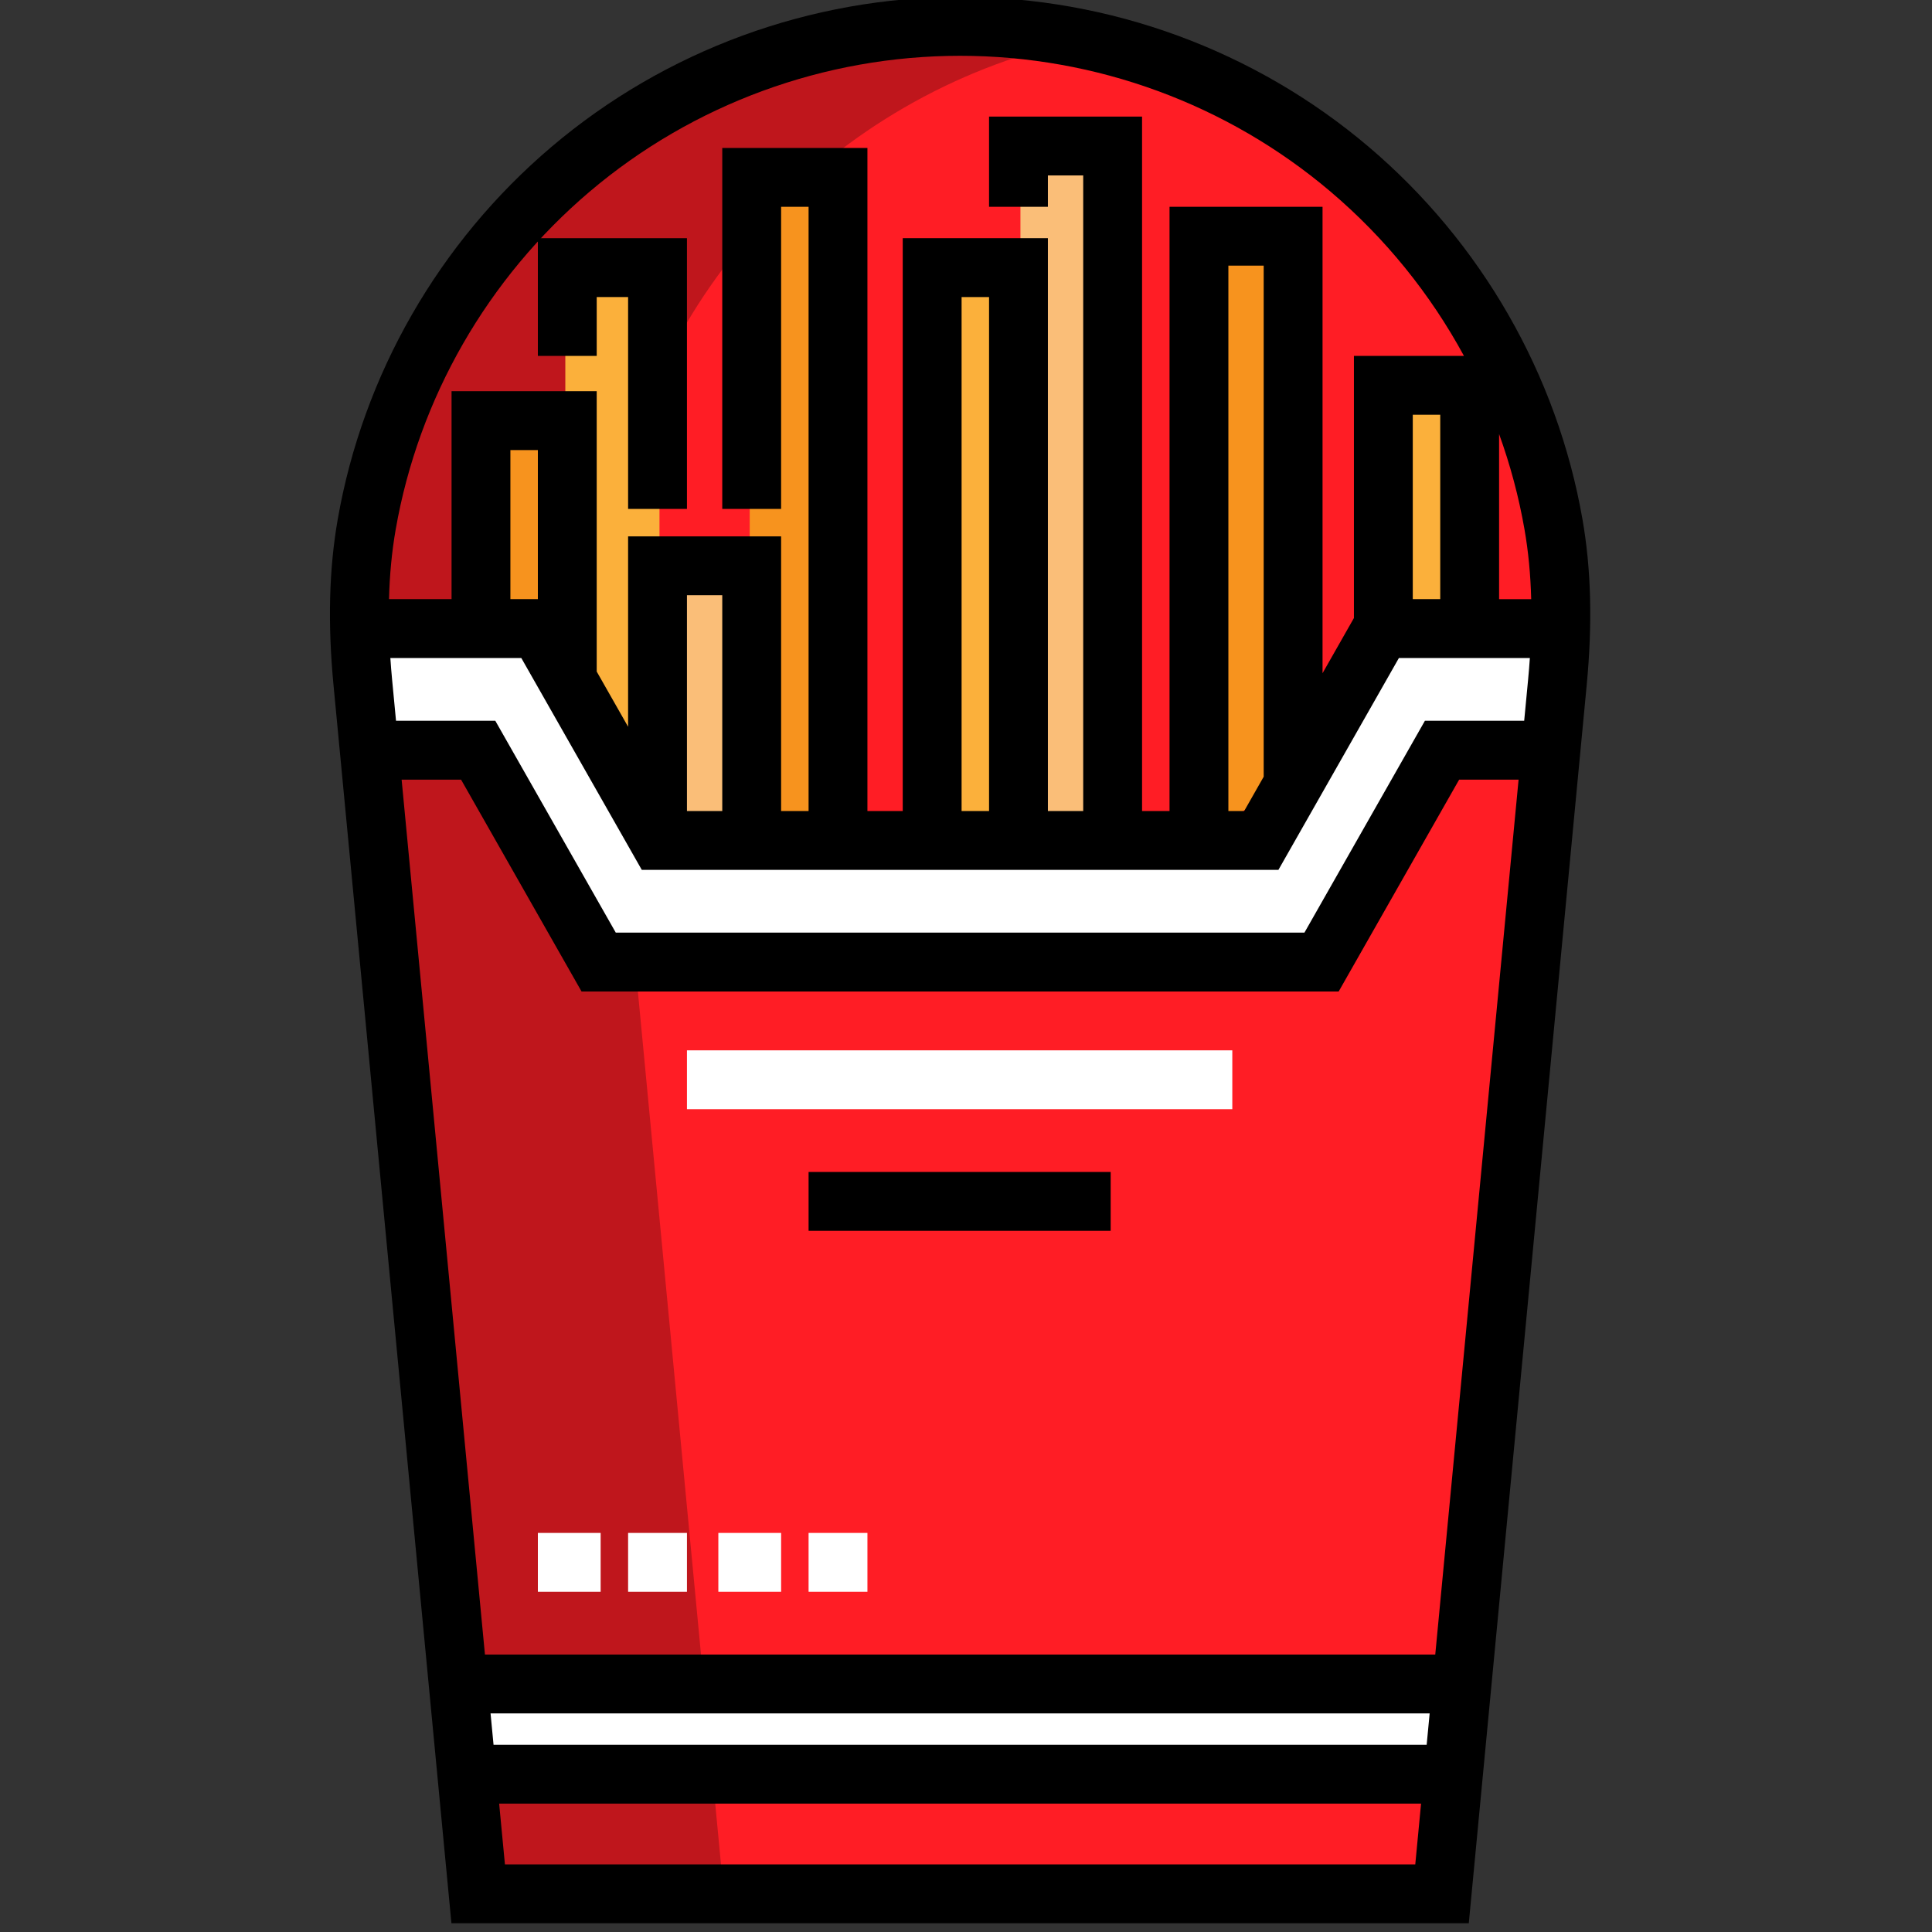 <svg xmlns="http://www.w3.org/2000/svg" xmlns:xlink="http://www.w3.org/1999/xlink" width="100%" height="100%" version="1.1" viewBox="0 0 76 76" xml:space="preserve" style="fill-rule:evenodd;clip-rule:evenodd;stroke-linejoin:round;stroke-miterlimit:2"><rect x="0" y="0" width="76" height="76" fill="#333333" stroke="none"/><g transform="matrix(0.148,0,0,0.148,37.768,37.768)"><g id="french-fries" transform="matrix(1,0,0,1,-256,-256)"><path d="M414.755,182.23C416.09,168.215 416.141,154.025 413.715,140.157C400.562,64.969 334.954,7.821 256,7.821C177.046,7.821 111.438,64.969 98.286,140.157C95.86,154.025 95.912,168.215 97.246,182.23L127.908,504.178L384.093,504.178L414.755,182.23Z" style="fill:#ff1d25;fill-rule:nonzero"/><path d="M248.053,223.673L248.053,72.465L272.037,72.465L272.037,223.673" style="fill:#fbb03b;fill-rule:nonzero"/><g><path d="M272.037,223.673L272.037,40.138L296.022,40.138L296.022,223.673" style="fill:#fabe78;fill-rule:nonzero"/><path d="M176.099,223.673L176.099,151.719L200.083,151.719L200.083,223.673" style="fill:#fabe78;fill-rule:nonzero"/></g><path d="M200.083,223.673L200.083,47.438L224.068,47.438L224.068,223.673" style="fill:#f7931e;fill-rule:nonzero"/><path d="M163.573,140.157C174.86,75.636 224.817,24.519 288.644,11.279C278.091,9.089 267.202,7.821 256,7.821C177.046,7.821 111.438,64.968 98.286,140.157C95.86,154.025 95.912,168.22 97.246,182.236L127.908,504.19L193.195,504.19L162.533,182.236C161.199,168.22 161.148,154.025 163.573,140.157Z" style="fill:#bf161c;fill-rule:nonzero"/><path d="M151.071,184.046L151.071,72.465L176.099,72.465L176.099,223.673" style="fill:#fbb03b;fill-rule:nonzero"/><path d="M128.129,168.404L128.129,112.092L151.071,112.092L151.071,184.046" style="fill:#f7931e;fill-rule:nonzero"/><path d="M415.946,200.731L384.093,200.731L352.069,256L159.931,256L127.908,200.731L95.802,200.731L95.802,168.404L135.914,168.404L175.942,223.673L336.058,223.673L368.08,168.404L415.946,168.404L415.946,200.731Z" style="fill:#fff;fill-rule:nonzero"/><path d="M320.007,223.673L320.007,63.08L343.991,63.08L343.991,208.031" style="fill:#f7931e;fill-rule:nonzero"/><rect width="264.186" height="24.016" x="119.903" y="448.138" style="fill:#fff"/><path d="M369.019,168.404L369.019,103.749L391.961,103.749L391.961,168.404" style="fill:#fbb03b;fill-rule:nonzero"/><rect width="144.951" height="15.642" x="183.399" y="279.985" style="fill:#fff"/><rect width="80.297" height="15.642" x="215.727" y="312.312"/><g><rect width="16.685" height="15.642" x="143.773" y="408.251" style="fill:#fff"/><rect width="15.642" height="15.642" x="167.757" y="408.251" style="fill:#fff"/><rect width="16.685" height="15.642" x="191.742" y="408.251" style="fill:#fff"/><rect width="15.642" height="15.642" x="215.727" y="408.251" style="fill:#fff"/></g><path d="M183.398,136.077L167.756,136.077L167.756,79.765L159.414,79.765L159.414,95.407L143.772,95.407L143.772,64.123L183.398,64.123L183.398,136.077Z" style="fill-rule:nonzero"/><path d="M421.418,138.81C414.694,100.369 394.512,65.217 364.593,39.83C334.322,14.145 295.756,0 256,0C216.244,0 177.679,14.145 147.407,39.83C117.488,65.216 97.306,100.368 90.582,138.81C88.261,152.081 87.894,166.526 89.461,182.972L120.797,512L391.205,512L422.54,182.972C424.107,166.526 423.738,152.08 421.418,138.81ZM105.989,141.504C112.085,106.656 130.388,74.783 157.527,51.756C184.975,28.467 219.947,15.641 256,15.641C292.053,15.641 327.025,28.467 354.474,51.756C368.991,64.074 380.976,78.924 389.92,95.406L360.676,95.406L360.676,165.08L352.334,179.75L352.334,55.78L311.664,55.78L311.664,216.373L304.364,216.373L304.364,31.795L263.694,31.795L263.694,55.78L279.336,55.78L279.336,47.438L288.721,47.438L288.721,216.374L279.336,216.374L279.336,64.123L240.752,64.123L240.752,216.374L231.367,216.374L231.367,40.138L192.783,40.138L192.783,136.077L208.425,136.077L208.425,55.78L215.725,55.78L215.725,216.373L208.425,216.373L208.425,143.376L167.755,143.376L167.755,193.975L159.413,179.305L159.413,104.792L120.83,104.792L120.83,160.061L104.205,160.061C104.373,153.523 104.964,147.365 105.989,141.504ZM383.618,111.049L383.618,160.061L376.318,160.061L376.318,111.049L383.618,111.049ZM336.692,71.422L336.692,207.258L331.508,216.373L327.307,216.373L327.307,71.422C327.306,71.422 336.692,71.422 336.692,71.422ZM263.695,79.765L263.695,216.373L256.395,216.373L256.395,79.765L263.695,79.765ZM192.784,159.018L192.784,216.373L183.399,216.373L183.399,159.018L192.784,159.018ZM143.772,120.434L143.772,160.061L136.472,160.061L136.472,120.434L143.772,120.434ZM131.196,456.22L380.804,456.22L380.009,464.562L131.991,464.562L131.196,456.22ZM135.019,496.358L133.481,480.205L378.52,480.205L376.982,496.358L135.019,496.358ZM382.294,440.578L129.707,440.578L107.56,208.031L123.359,208.031L155.382,264.343L356.62,264.343L388.644,208.031L404.442,208.031L382.294,440.578ZM406.968,181.488L405.93,192.389L379.543,192.389L347.519,248.7L164.481,248.7L132.458,192.388L106.07,192.388L105.032,181.487C104.845,179.524 104.691,177.599 104.564,175.703L139.37,175.703L171.393,232.015L340.609,232.015L372.632,175.703L407.437,175.703C407.309,177.6 407.156,179.526 406.968,181.488ZM399.261,160.062L399.261,116.184C402.229,124.381 404.497,132.85 406.011,141.505C407.036,147.366 407.627,153.523 407.795,160.062L399.261,160.062Z" style="fill-rule:nonzero"/></g></g></svg>